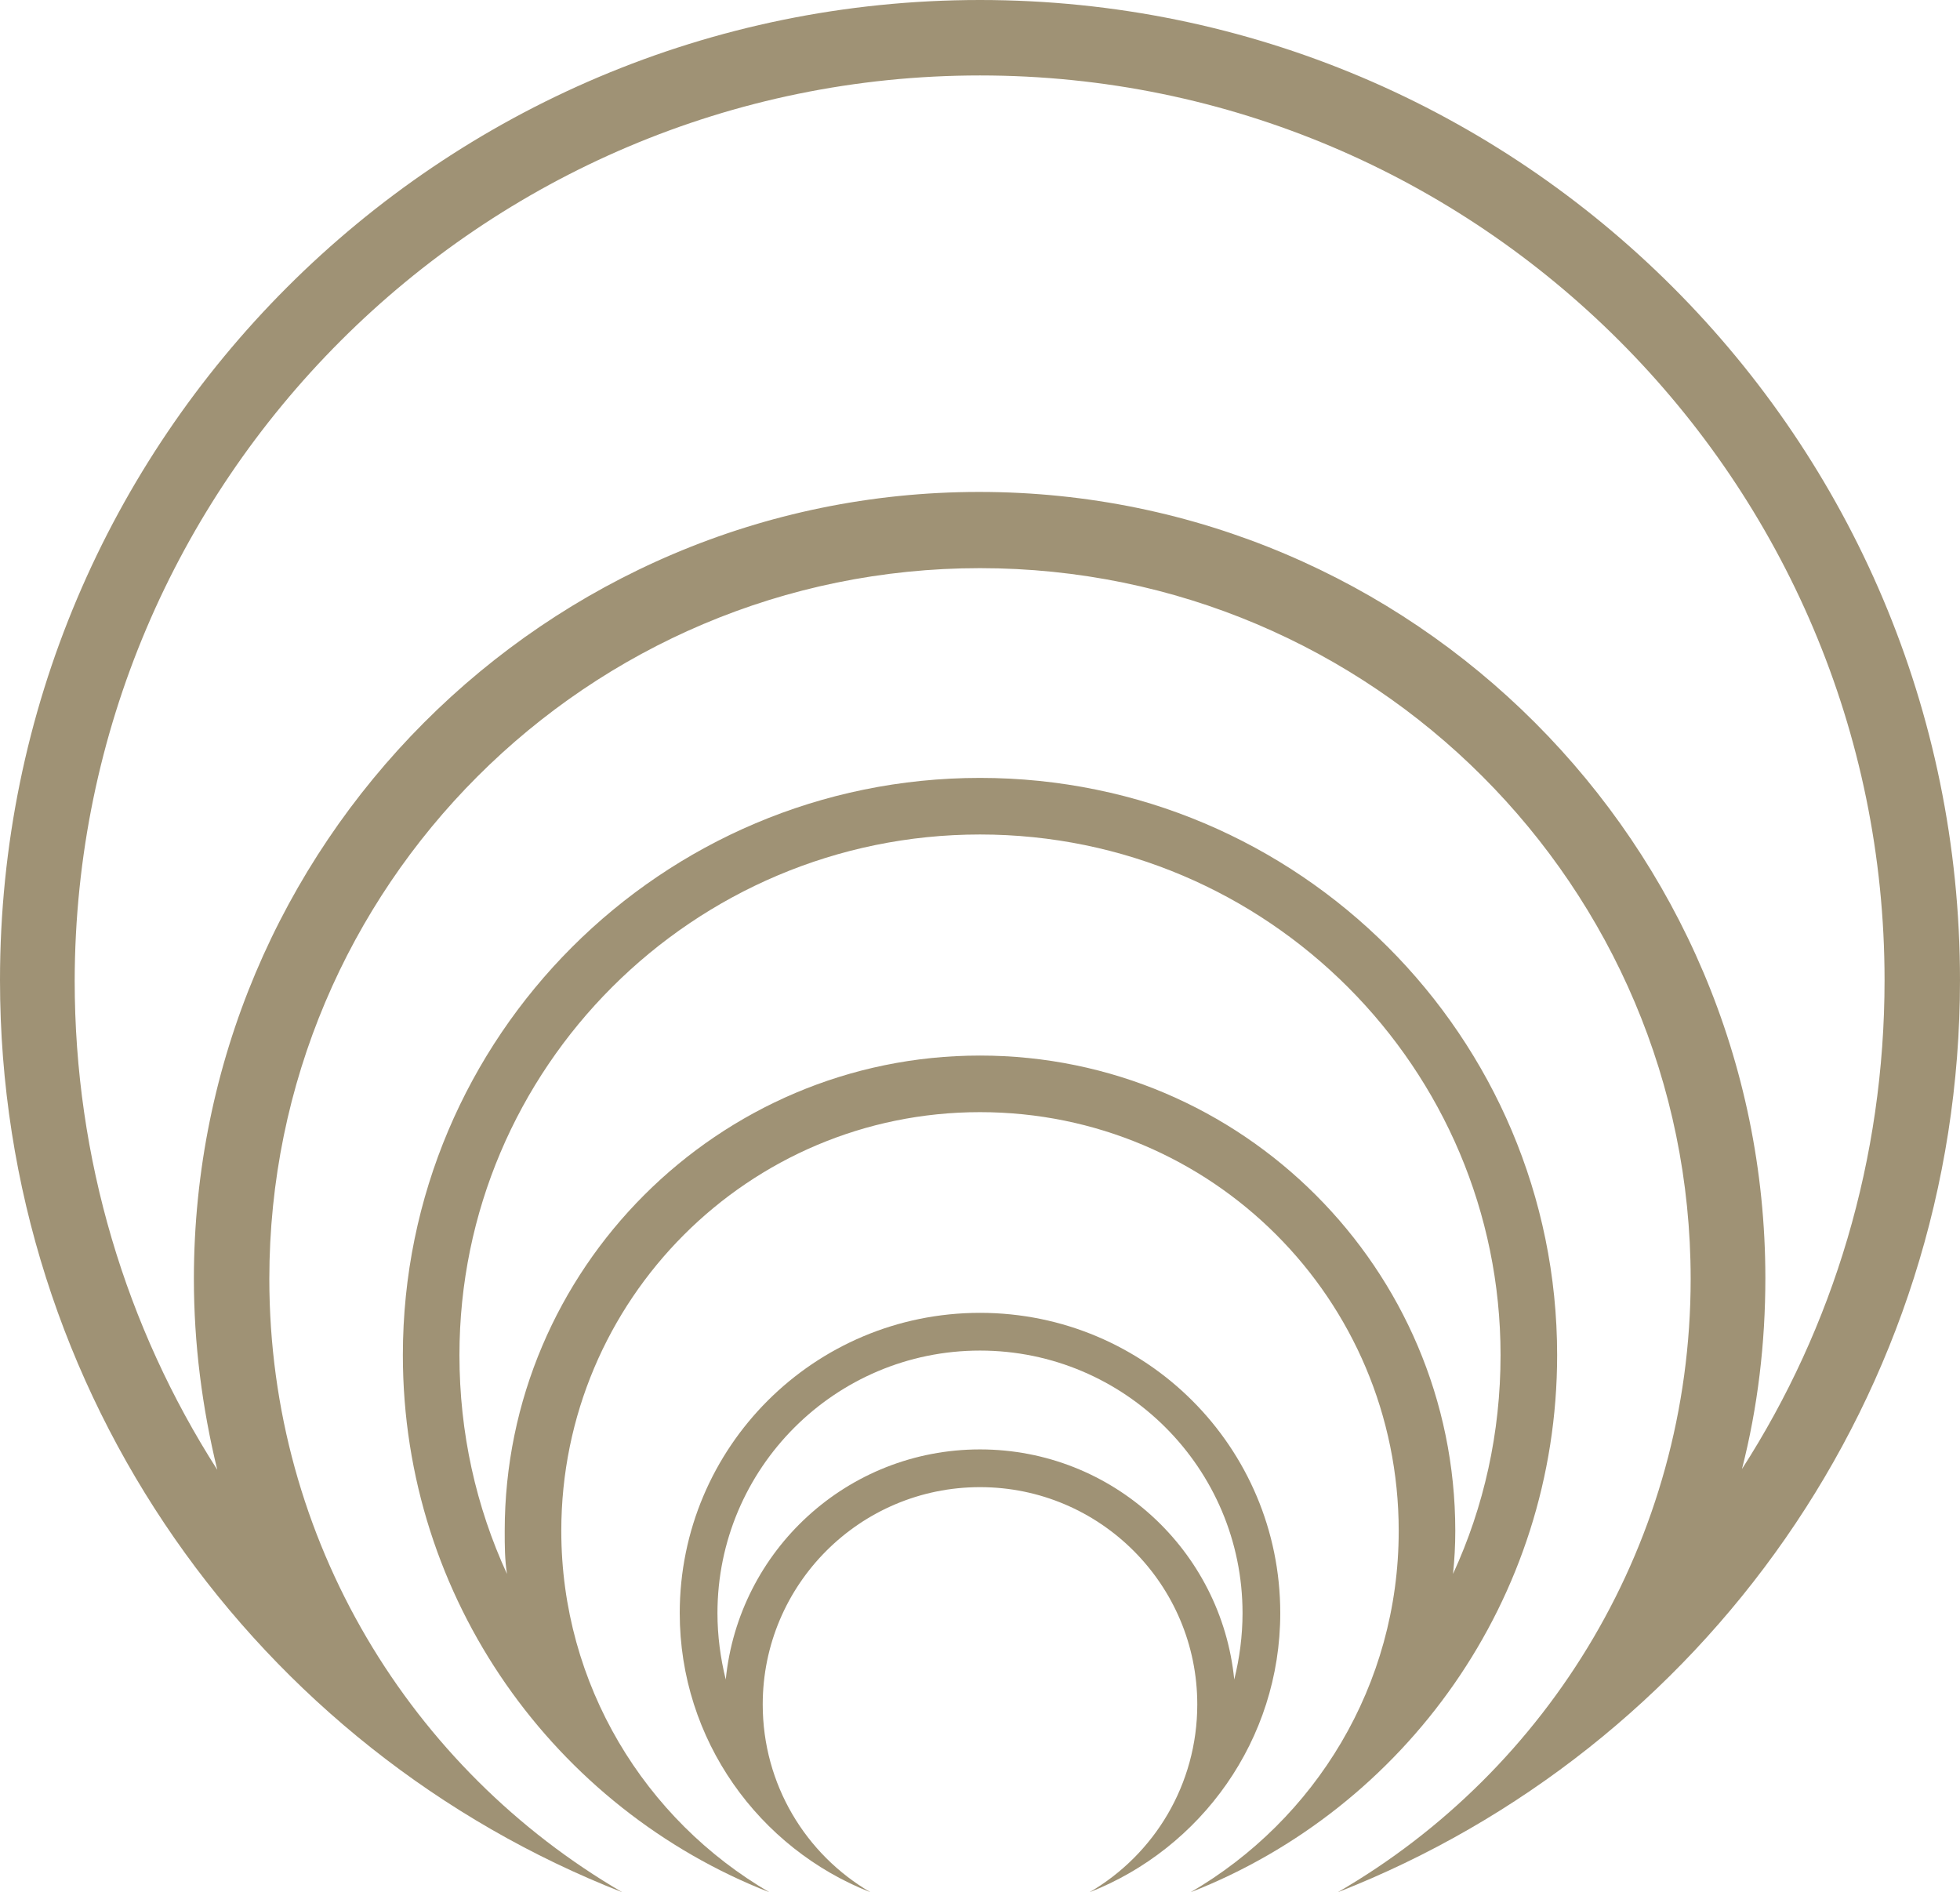 <?xml version="1.0" encoding="UTF-8"?>
<svg id="Camada_2" data-name="Camada 2" xmlns="http://www.w3.org/2000/svg" viewBox="0 0 25.98 25.08">
  <defs>
    <style>
      .cls-1 {
        fill: #9f9275;
      }
    </style>
  </defs>
  <path class="cls-1" d="M12.99,1c6.61,0,11.99,5.38,11.99,11.99,0,2.37-.68,4.6-1.89,6.48.21-.82.31-1.67.31-2.53,0-5.74-4.67-10.42-10.42-10.42S2.57,11.2,2.57,16.95c0,.86.11,1.71.31,2.53-1.21-1.89-1.89-4.12-1.89-6.48C1,6.38,6.38,1,12.99,1M12.99,0C5.82,0,0,5.82,0,12.99c0,5.5,3.42,10.2,8.25,12.09-2.8-1.63-4.68-4.66-4.68-8.13,0-5.2,4.22-9.42,9.42-9.42s9.42,4.22,9.42,9.42c0,3.47-1.88,6.51-4.68,8.13,4.83-1.89,8.25-6.59,8.25-12.09C25.98,5.82,20.16,0,12.99,0h0Z"/>
  <path class="cls-1" d="M12.99,11.06c3.81,0,6.9,3.1,6.9,6.9,0,1.03-.22,2.01-.63,2.9.02-.19.03-.38.03-.57,0-3.47-2.83-6.3-6.3-6.3s-6.3,2.83-6.3,6.3c0,.19,0,.38.03.57-.41-.89-.63-1.87-.63-2.9,0-3.81,3.1-6.9,6.9-6.9M12.99,10.31c-4.22,0-7.65,3.43-7.65,7.65,0,3.24,2.02,6.01,4.86,7.12-1.65-.96-2.76-2.75-2.76-4.79,0-3.06,2.48-5.55,5.55-5.55s5.55,2.48,5.55,5.55c0,2.05-1.11,3.83-2.76,4.79,2.84-1.11,4.86-3.88,4.86-7.12,0-4.22-3.43-7.65-7.65-7.65h0Z"/>
  <path class="cls-1" d="M12.99,17.9c1.92,0,3.48,1.56,3.48,3.48,0,.3-.04.6-.11.88-.17-1.71-1.61-3.05-3.37-3.05s-3.2,1.34-3.37,3.05c-.07-.28-.11-.58-.11-.88,0-1.92,1.56-3.48,3.48-3.48M12.99,17.4c-2.2,0-3.98,1.78-3.98,3.98,0,1.68,1.05,3.12,2.53,3.7-.86-.5-1.43-1.43-1.43-2.49,0-1.59,1.29-2.88,2.88-2.88s2.88,1.29,2.88,2.88c0,1.06-.57,1.99-1.43,2.49,1.48-.58,2.53-2.02,2.53-3.7,0-2.2-1.78-3.98-3.98-3.98h0Z"/>
</svg>